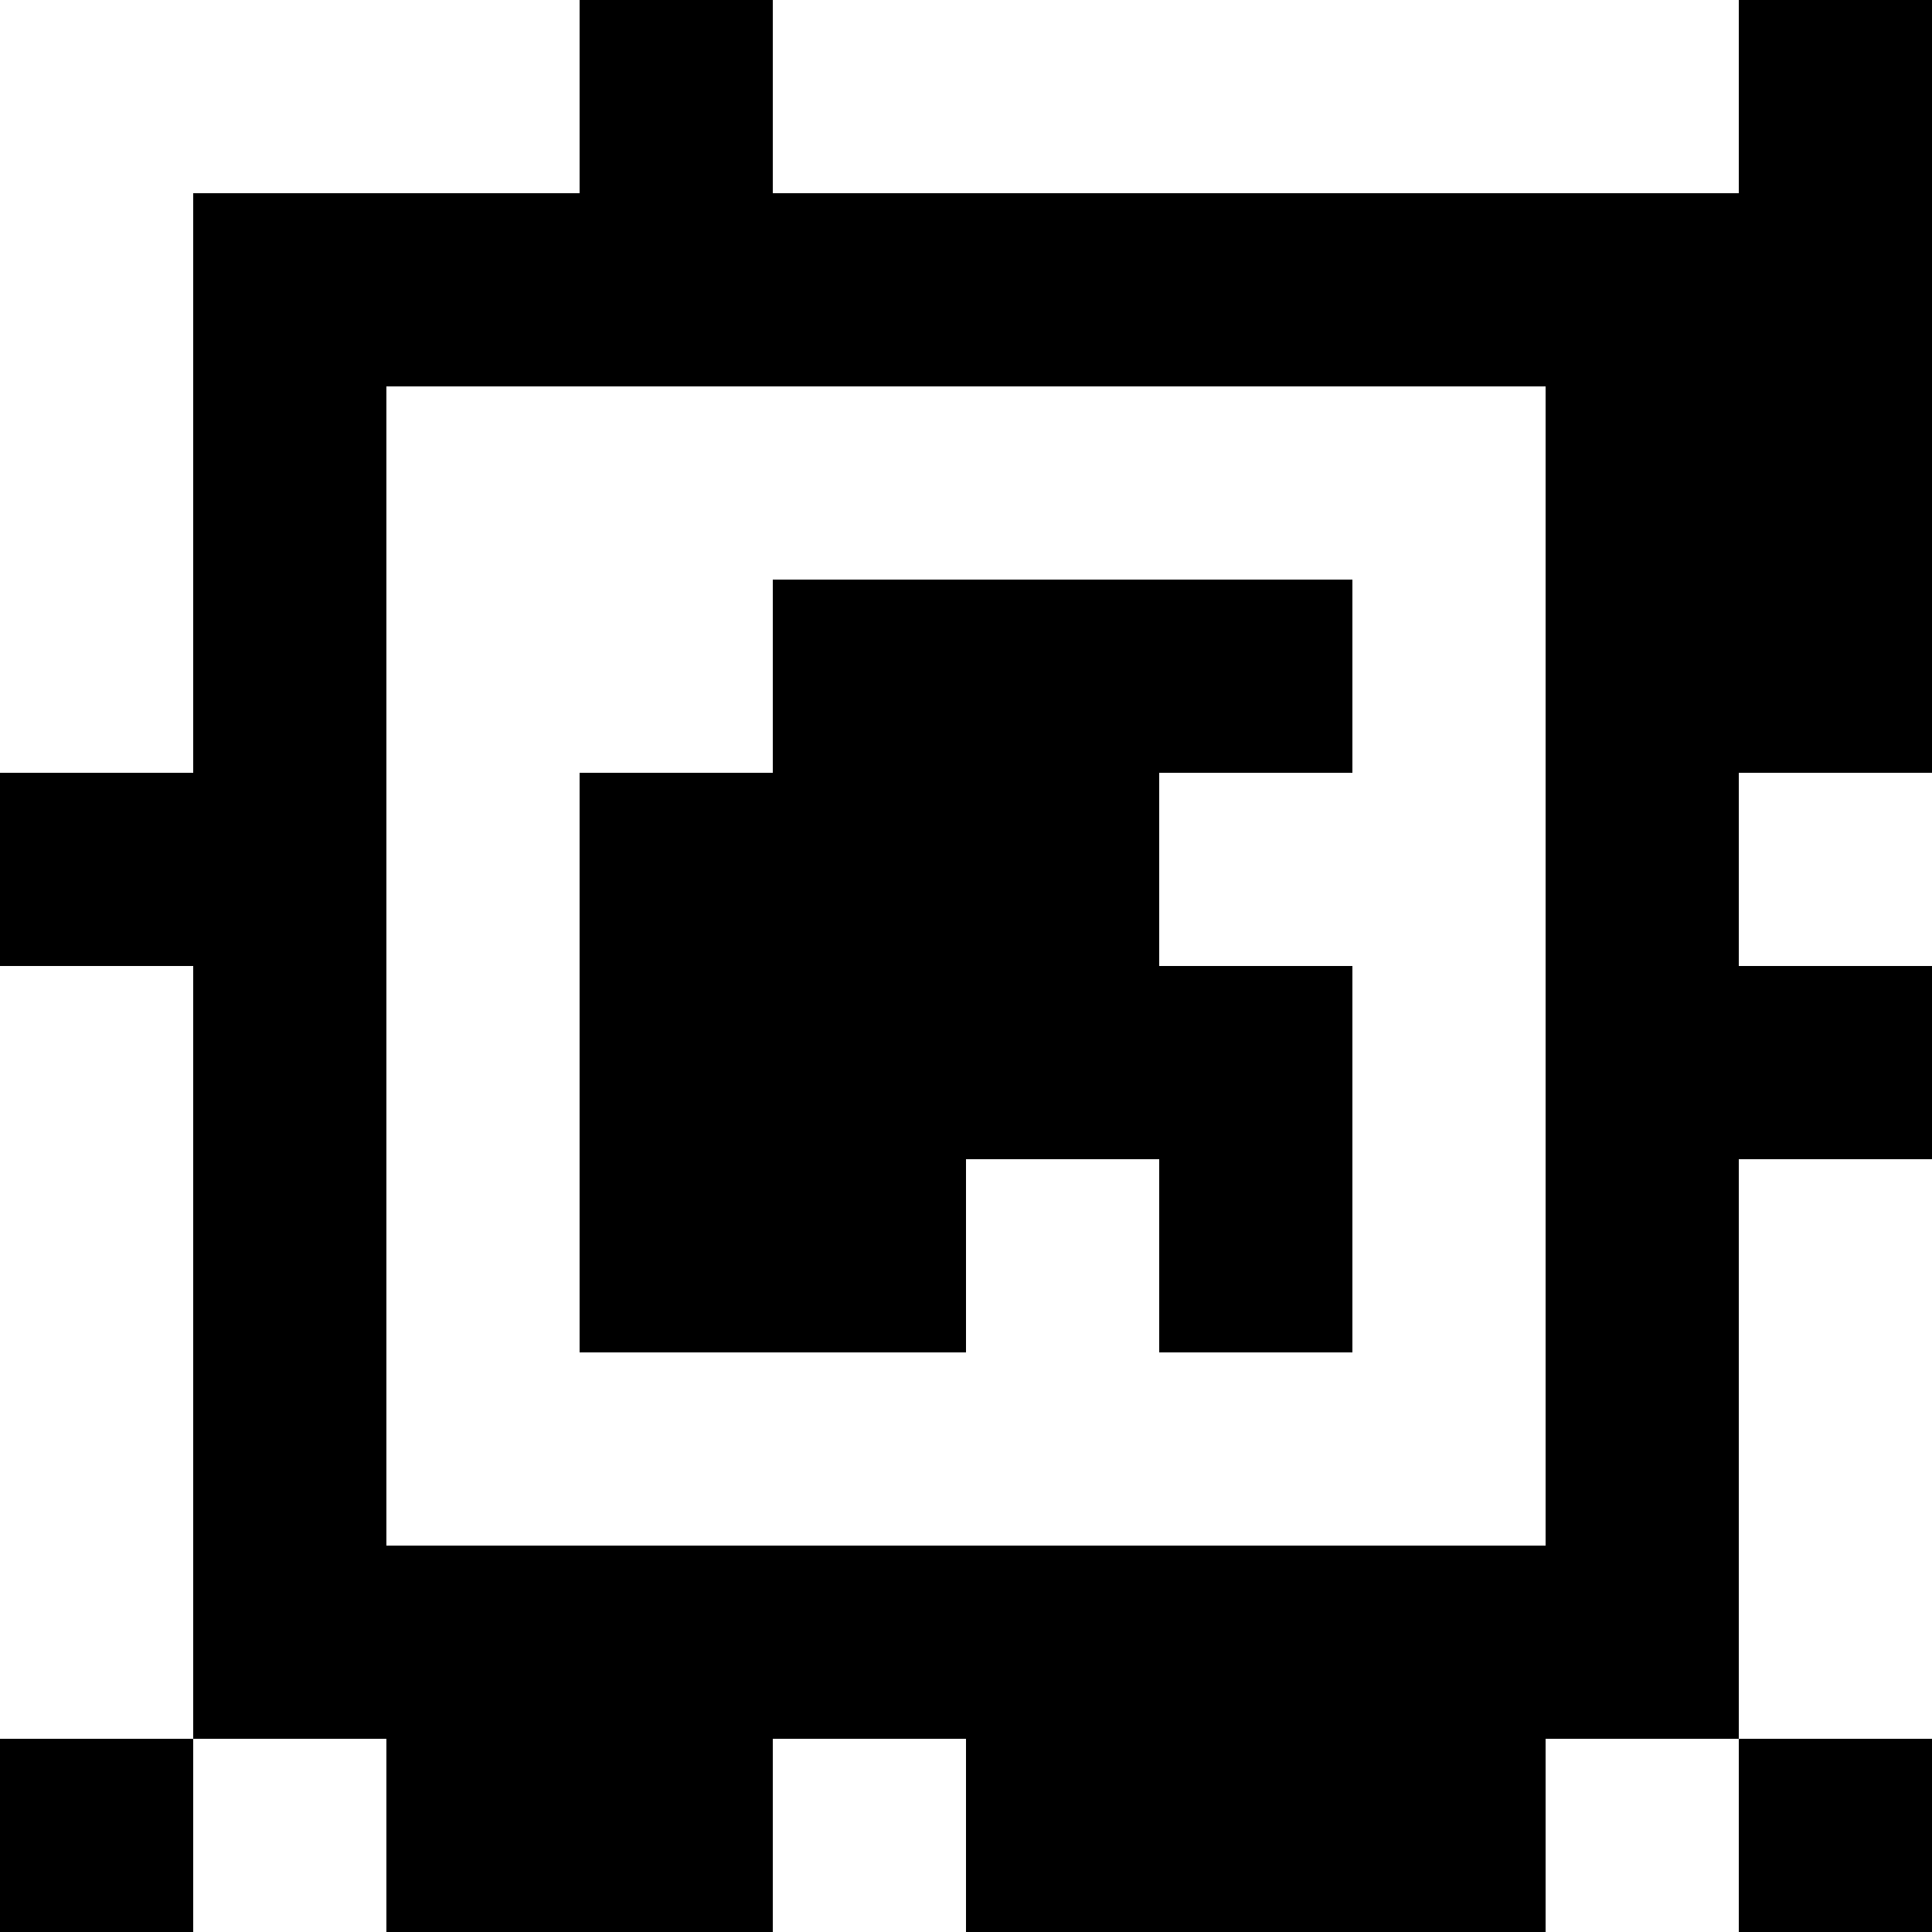 <?xml version="1.0" standalone="yes"?>
<svg xmlns="http://www.w3.org/2000/svg" width="100" height="100">
<rect width="100%" height="100%" fill="#808080" stroke="none"/>
<path style="fill:#ffffff; stroke:none;" d="M0 0L0 40L10 40L10 10L30 10L30 0L0 0z"/>
<path style="fill:#000000; stroke:none;" d="M30 0L30 10L10 10L10 40L0 40L0 50L10 50L10 90L0 90L0 100L10 100L10 90L20 90L20 100L40 100L40 90L50 90L50 100L80 100L80 90L90 90L90 100L100 100L100 90L90 90L90 60L100 60L100 50L90 50L90 40L100 40L100 0L90 0L90 10L40 10L40 0L30 0z"/>
<path style="fill:#ffffff; stroke:none;" d="M40 0L40 10L90 10L90 0L40 0M20 20L20 80L80 80L80 20L20 20z"/>
<path style="fill:#000000; stroke:none;" d="M40 30L40 40L30 40L30 70L50 70L50 60L60 60L60 70L70 70L70 50L60 50L60 40L70 40L70 30L40 30z"/>
<path style="fill:#ffffff; stroke:none;" d="M90 40L90 50L100 50L100 40L90 40M0 50L0 90L10 90L10 50L0 50M90 60L90 90L100 90L100 60L90 60M10 90L10 100L20 100L20 90L10 90M40 90L40 100L50 100L50 90L40 90M80 90L80 100L90 100L90 90L80 90z"/>
</svg>
